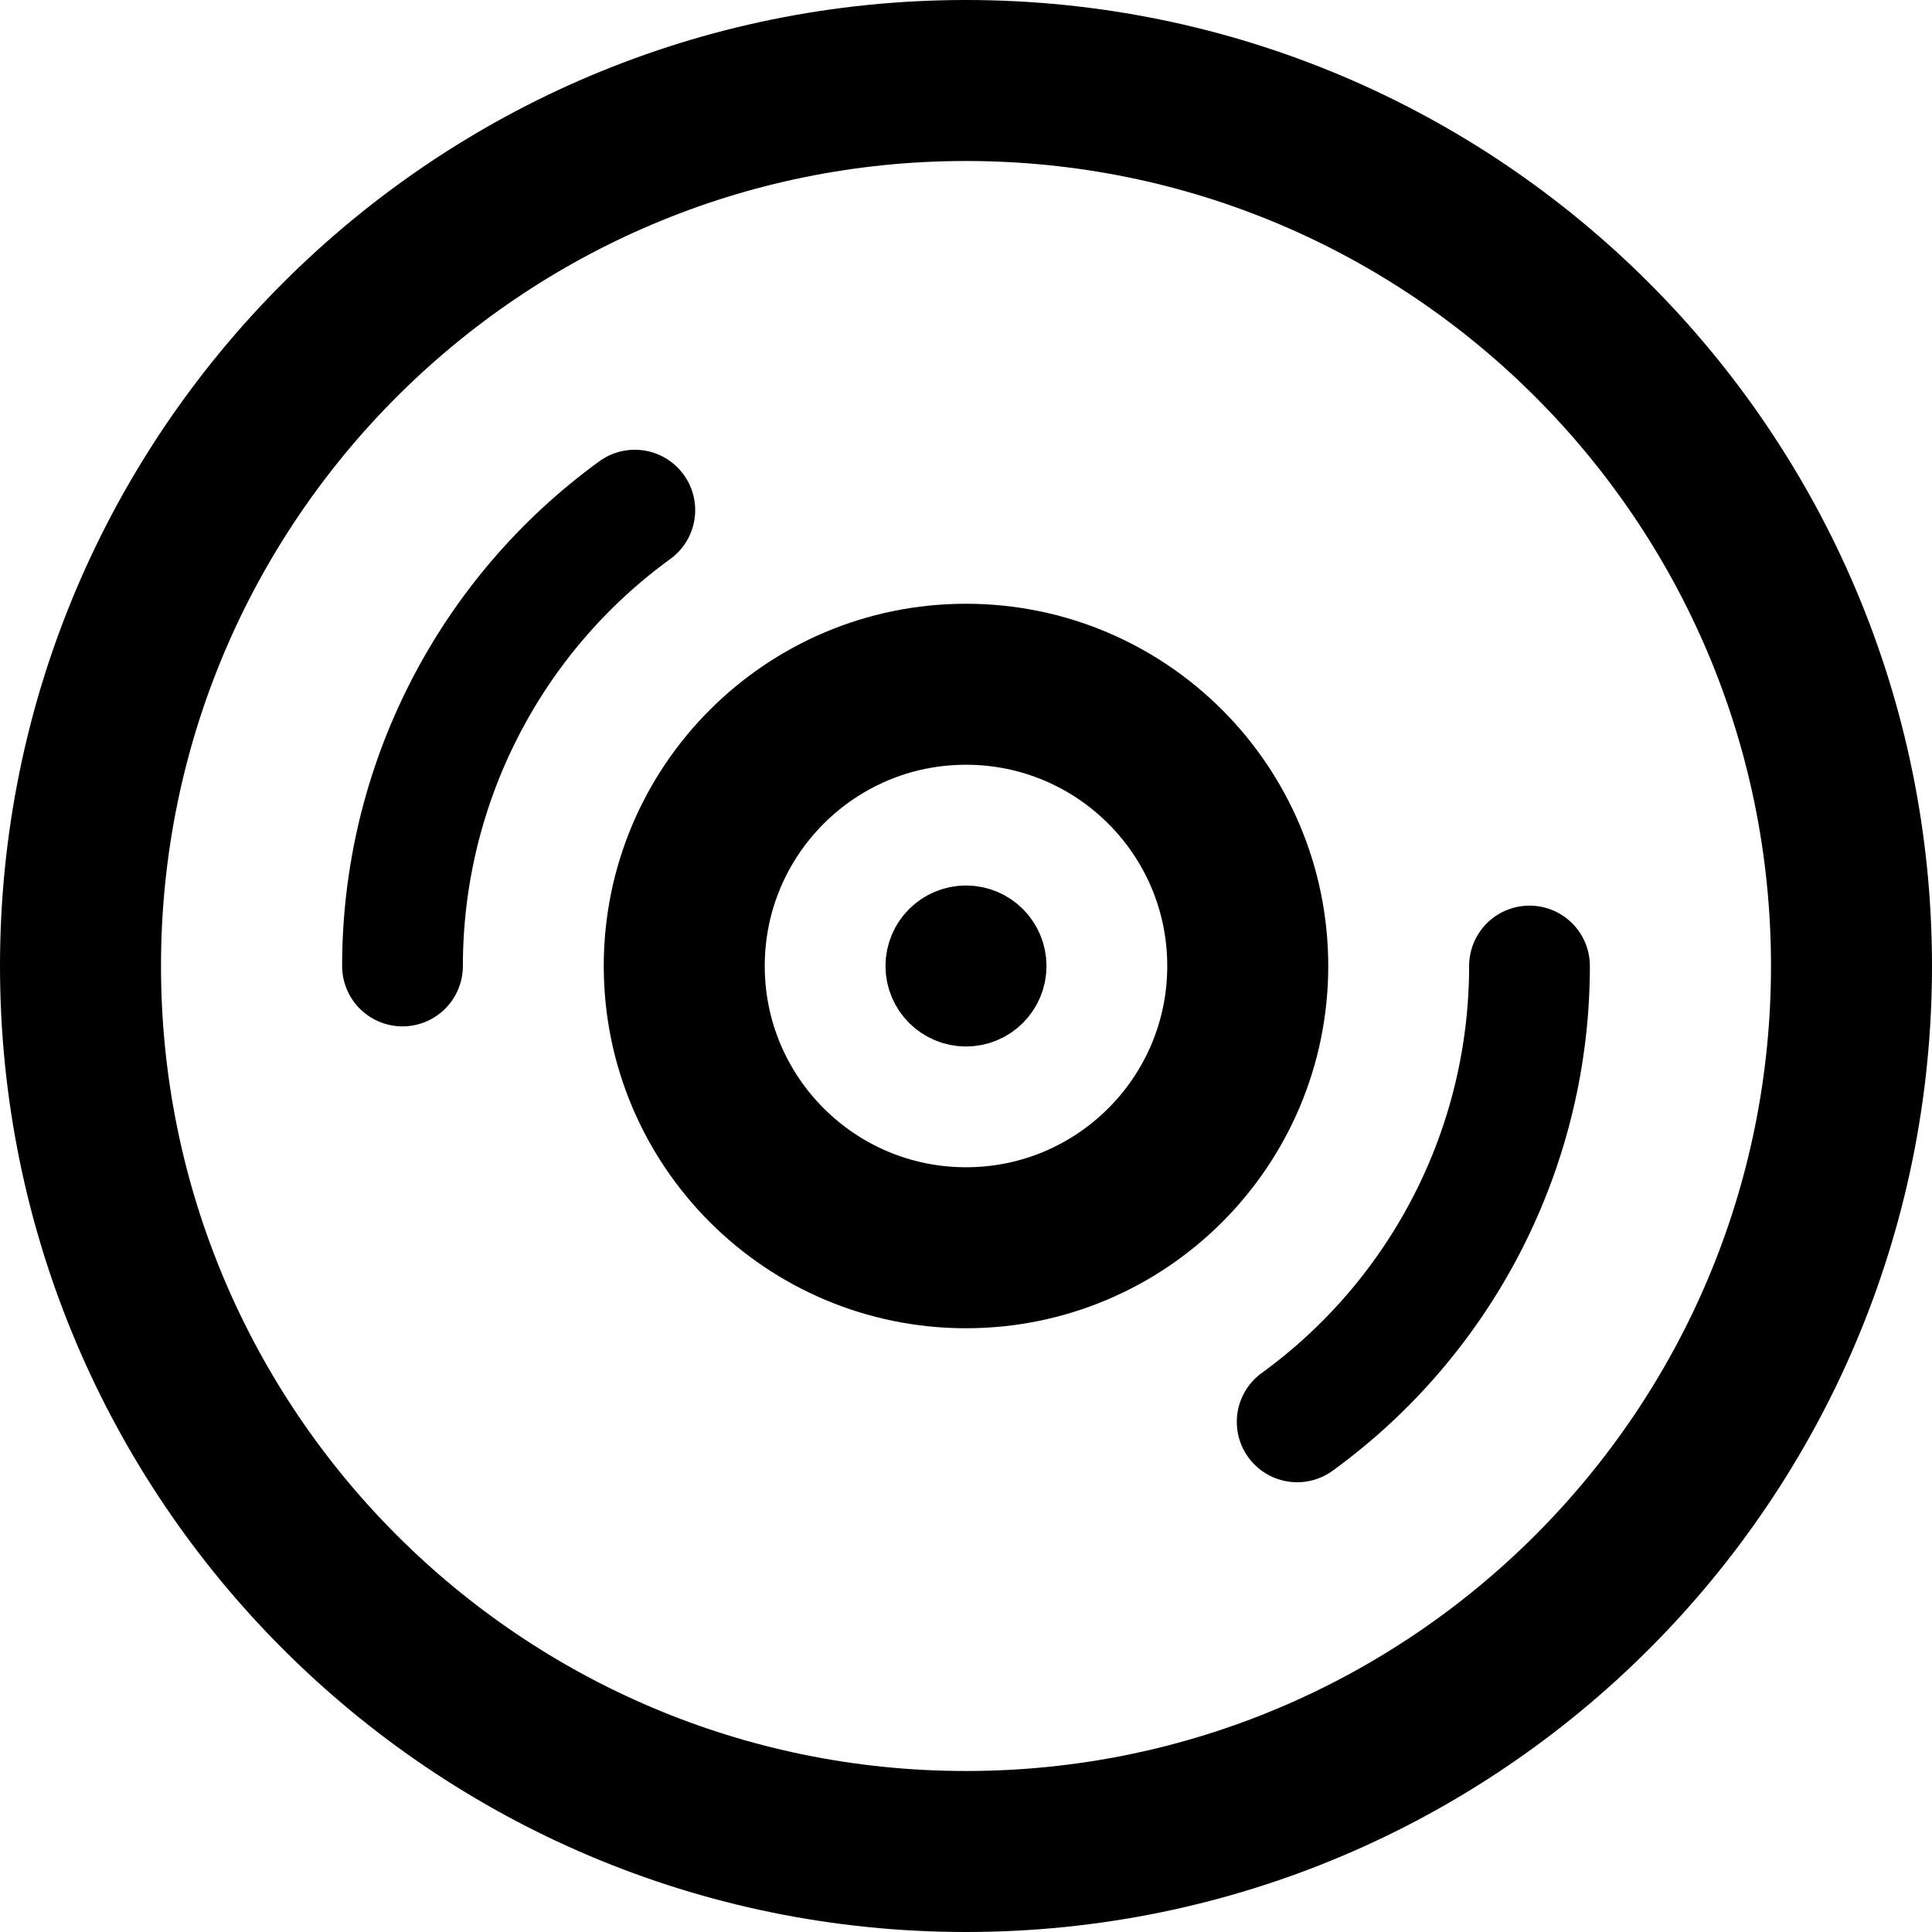 <svg width="24" height="24" viewBox="0 0 24 24" fill="none" xmlns="http://www.w3.org/2000/svg">
<g clip-path="url(#clip0_1763_8618)">
<path d="M12 23C18.075 23 23 18.075 23 12C23 5.925 18.075 1 12 1C5.925 1 1 5.925 1 12C1 18.075 5.925 23 12 23Z" stroke="black" stroke-width="2" stroke-linecap="round" stroke-linejoin="round"/>
<path d="M12 15.5C13.933 15.5 15.5 13.933 15.5 12C15.5 10.067 13.933 8.5 12 8.5C10.067 8.5 8.5 10.067 8.5 12C8.5 13.933 10.067 15.5 12 15.5Z" stroke="black" stroke-width="2" stroke-linecap="round" stroke-linejoin="round"/>
<path d="M12.5 12C12.5 12.276 12.276 12.5 12 12.5C11.724 12.5 11.5 12.276 11.5 12C11.5 11.724 11.724 11.5 12 11.5C12.276 11.5 12.5 11.724 12.5 12Z" stroke="black" stroke-linecap="round" stroke-linejoin="round"/>
<path d="M19 12C19 13.105 18.739 14.194 18.237 15.178C17.735 16.162 17.008 17.014 16.114 17.663" stroke="black" stroke-width="1.5" stroke-linecap="round" stroke-linejoin="round"/>
<path d="M5 12C5 10.895 5.261 9.806 5.763 8.822C6.264 7.838 6.992 6.986 7.886 6.337" stroke="black" stroke-width="1.5" stroke-linecap="round" stroke-linejoin="round"/>
</g>
<defs>
<clipPath id="clip0_1763_8618">
<rect width="24" height="24" fill="white"/>
</clipPath>
</defs>
</svg>
